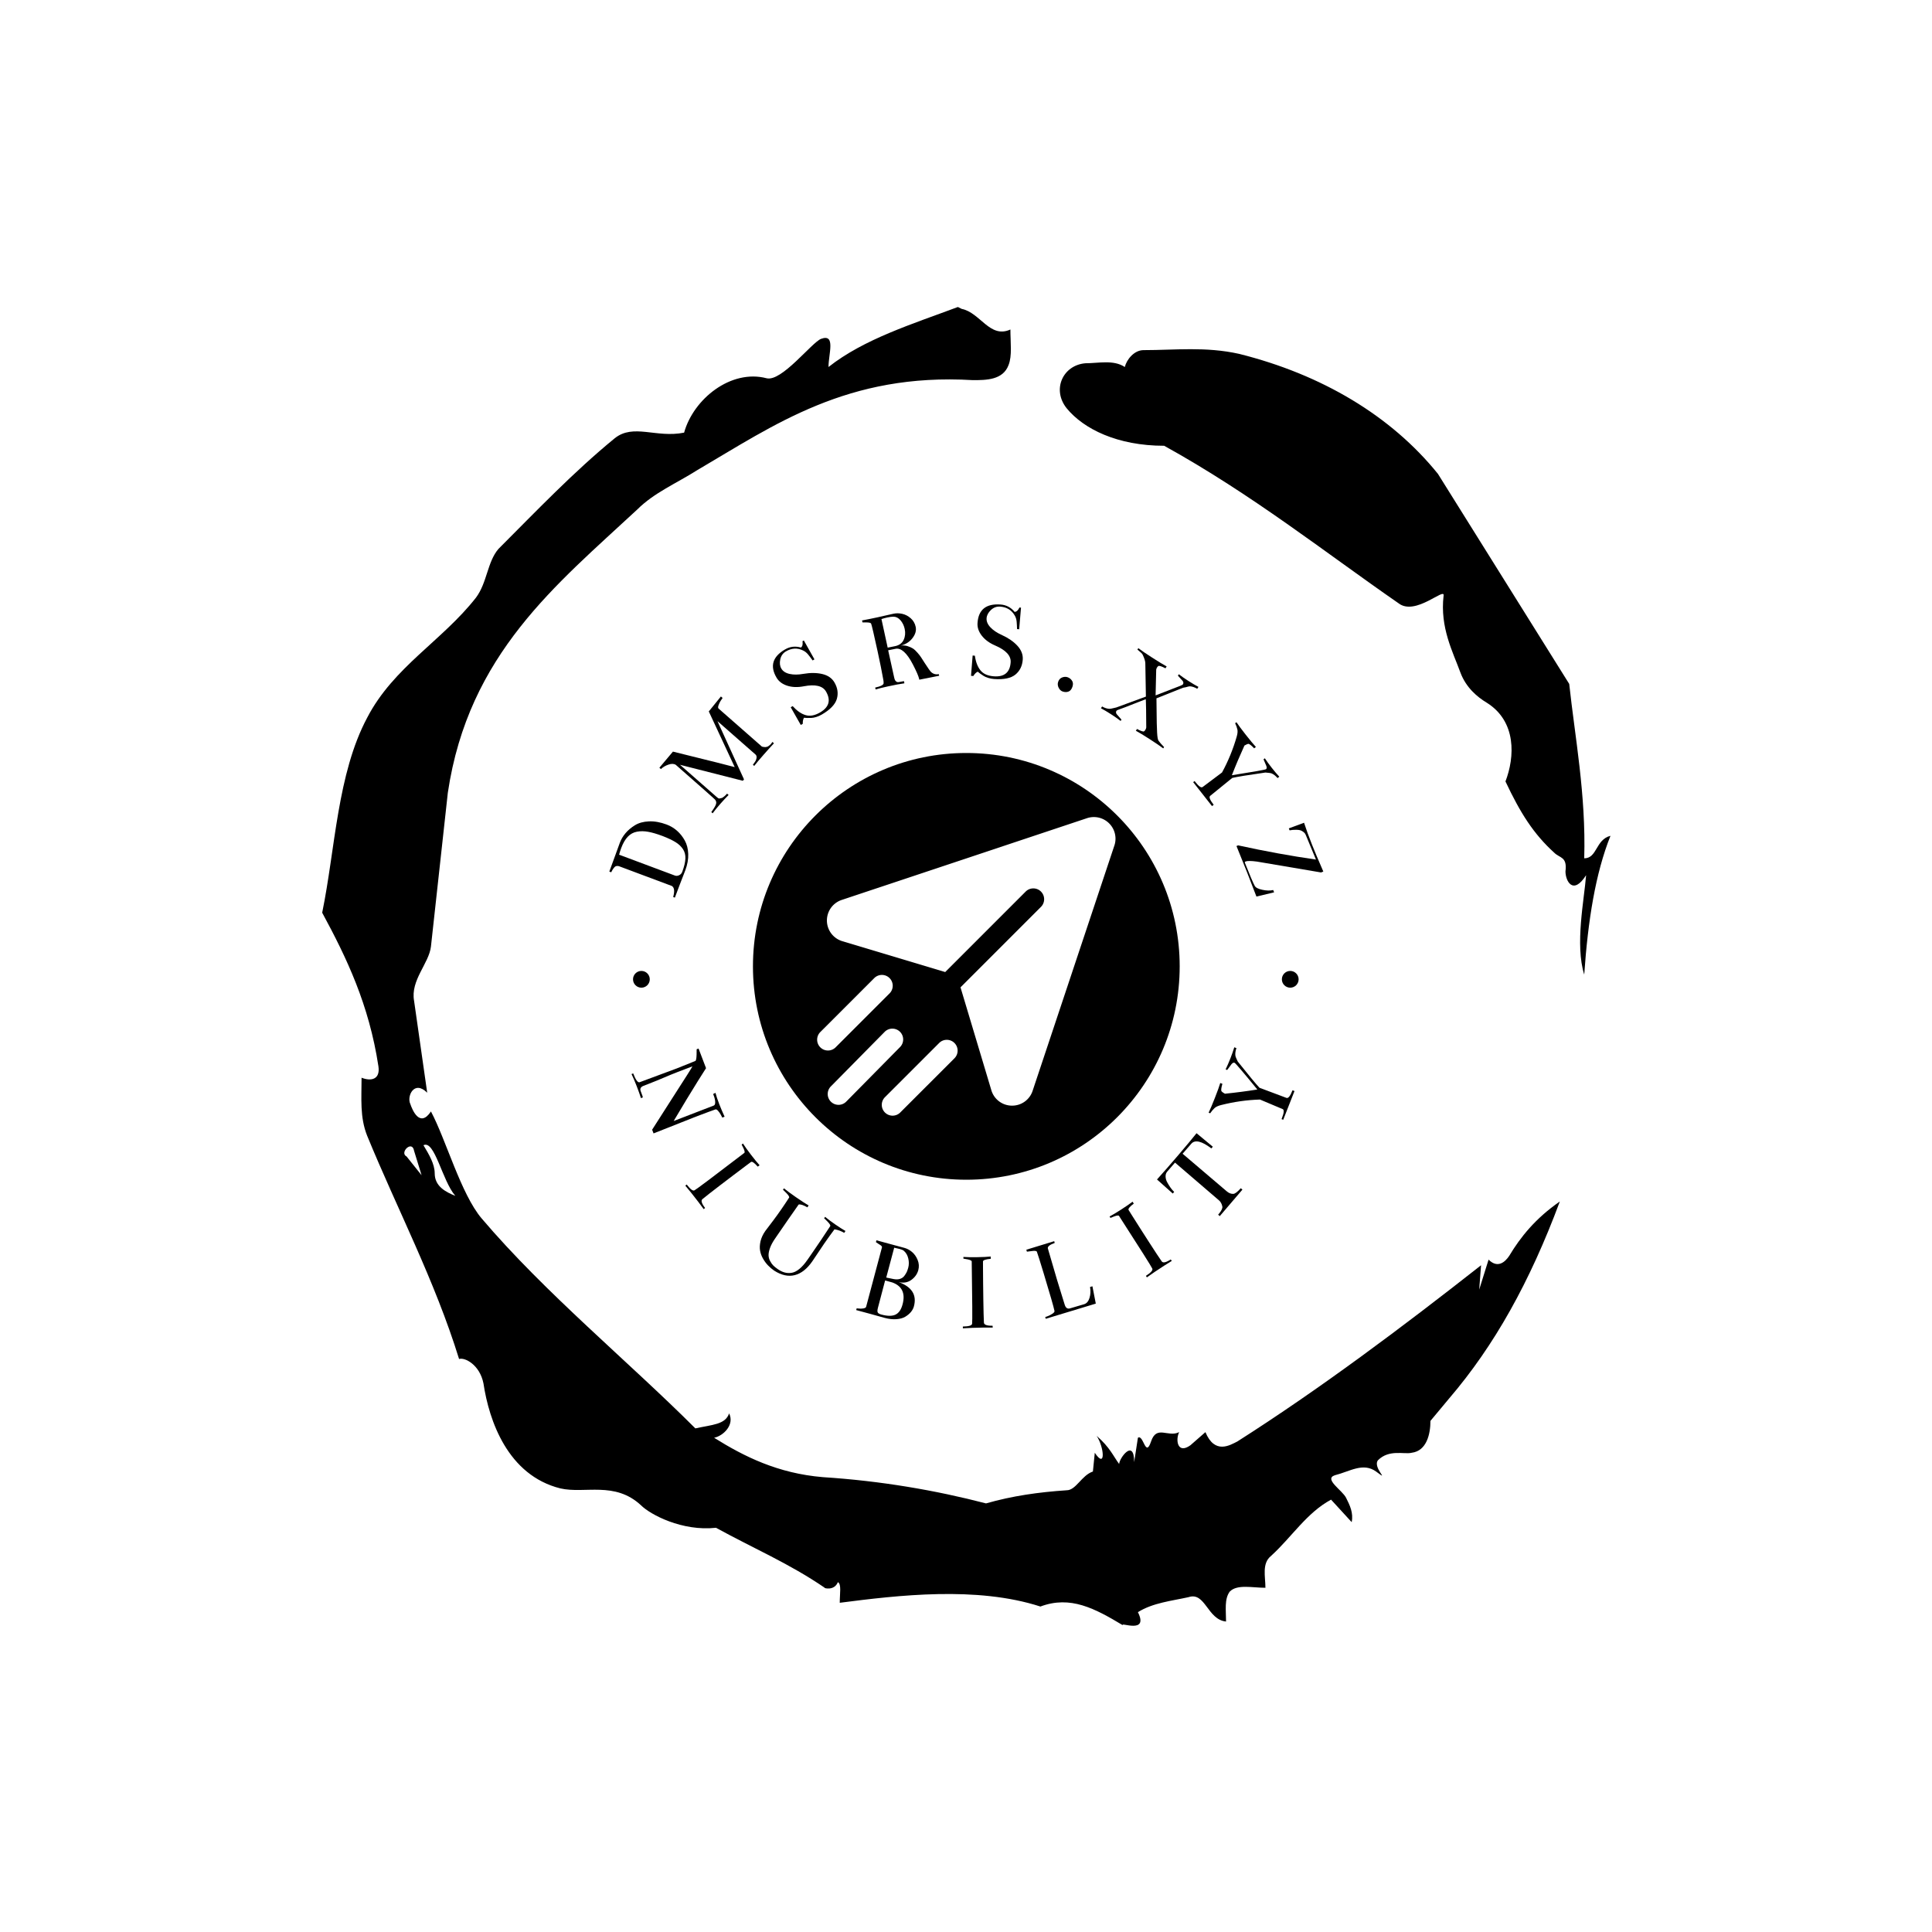 <svg xmlns="http://www.w3.org/2000/svg" version="1.1" xmlns:xlink="http://www.w3.org/1999/xlink" xmlns:svgjs="http://svgjs.dev/svgjs" width="1500" height="1500" viewBox="0 0 1500 1500"><rect width="1500" height="1500" fill="#ffffff"></rect><g transform="matrix(0.667,0,0,0.667,250,187.667)"><svg viewBox="0 0 320 360" data-background-color="#ffffff" preserveAspectRatio="xMidYMid meet" height="1687" width="1500" xmlns="http://www.w3.org/2000/svg" xmlns:xlink="http://www.w3.org/1999/xlink"><g id="tight-bounds" transform="matrix(1,0,0,1,0,0)"><svg viewBox="0 0 320 360" height="360" width="320"><g><svg></svg></g><g><svg viewBox="0 0 320 360" height="360" width="320"><g><path transform="translate(-74.993,-51.79) scale(4.658,4.658)" d="M20.6 59.9l0.8 1-0.4-1.3c-0.1-0.6-0.8 0.1-0.4 0.3M21.5 59.3c0.3 0.5 0.6 1 0.6 1.5 0 0.7 0.6 1 1.1 1.2-0.7-0.8-1.1-3-1.7-2.7M59.9 16.9c1.7 0 3.3-0.2 5.1 0.2 4.4 1.1 8.1 3.3 10.6 6.4l7 11.2c0.3 2.8 0.9 5.9 0.8 9.3 0.7 0 0.6-1 1.4-1.2-0.8 2-1.2 4.5-1.4 7.4-0.5-1.6 0-4 0.1-5.3-0.7 1.1-1.1 0.3-1.1-0.2 0.1-0.8-0.3-0.7-0.6-1-1.1-1-1.8-2.1-2.6-3.8 0.5-1.3 0.6-3.2-1-4.2-0.5-0.3-1.1-0.8-1.4-1.6-0.4-1.1-1.1-2.4-0.9-4.1 0.1-0.5-1.5 1.1-2.4 0.4-3.9-2.7-7.8-5.8-12.5-8.4-2.5 0-4.3-0.9-5.2-2-0.8-1-0.2-2.3 1-2.4 0.7 0 1.5-0.2 2.1 0.2 0.1-0.4 0.5-0.9 1-0.9M50 14.6l0.2 0.1c1 0.2 1.5 1.6 2.6 1.1 0 0.7 0.1 1.4-0.1 1.9-0.3 0.8-1.2 0.8-1.9 0.8-6.7-0.4-10.6 2.4-14.7 4.8-1.1 0.7-2.3 1.2-3.2 2.1-4.3 4-9 7.7-10.1 15.1l-0.9 8.2c-0.1 0.9-1.1 1.8-0.9 2.9l0.7 4.9c-0.7-0.7-1.1 0.2-0.9 0.6 0.1 0.3 0.5 1.3 1.1 0.4 0.8 1.5 1.6 4.4 2.7 5.7 3.4 4 7.8 7.6 11.4 11.2 0.9-0.2 1.6-0.2 1.8-0.8 0.3 0.6-0.3 1.2-0.8 1.3 1.6 1 3.4 1.9 5.8 2.1 3.1 0.2 6 0.7 8.7 1.4 1.4-0.4 2.8-0.6 4.3-0.7 0.5 0 0.8-0.8 1.4-1l0.1-1c0.6 0.9 0.5-0.3 0.1-0.9 0.7 0.6 0.9 1.1 1.2 1.5 0-0.3 0.8-1.4 0.8-0.1l0.2-1.3c0.3-0.2 0.4 1.1 0.7 0.2 0.3-0.9 0.9-0.2 1.5-0.5-0.2 0.4-0.1 1.2 0.6 0.7l0.8-0.7c0.5 1.2 1.3 0.7 1.7 0.5 4.4-2.8 8.8-6.1 13-9.4l-0.1 1.3 0.5-1.6c0.5 0.5 0.9 0.1 1.1-0.2 0.6-1 1.4-2 2.7-2.9-1.6 4.3-3.5 7.7-5.9 10.5l-1 1.2c0 0.7-0.2 1.6-1 1.7-0.4 0.1-1.2-0.2-1.8 0.4-0.3 0.4 0.7 1.2-0.1 0.6-0.7-0.5-1.4 0-2.2 0.2-0.6 0.2 0.4 0.8 0.6 1.2 0.2 0.4 0.4 0.8 0.3 1.3l-1.1-1.2c-1.3 0.7-2.1 2-3.2 3-0.5 0.4-0.3 1.1-0.3 1.7-0.7 0-1.5-0.2-1.9 0.2-0.3 0.4-0.2 1-0.2 1.6-1-0.1-1.1-1.6-2-1.3-0.9 0.2-1.9 0.3-2.7 0.8 0.6 1.2-1 0.5-0.8 0.7-1.5-0.9-2.8-1.6-4.4-1-3.4-1.1-7.6-0.6-10.7-0.2 0-0.5 0.1-1-0.1-1.1-0.2 0.5-0.8 0.3-0.7 0.3-1.9-1.3-3.8-2.1-5.8-3.2-1.8 0.2-3.5-0.7-4-1.2-1.4-1.3-3-0.6-4.3-0.9-2.8-0.7-3.8-3.6-4.1-5.6-0.2-1-1-1.4-1.3-1.3-1.3-4.2-3.3-8-4.9-11.9-0.4-1-0.3-2-0.3-3.1 0.5 0.2 1 0.1 0.9-0.6-0.5-3.3-1.7-5.8-3-8.2 0.7-3.4 0.8-7.4 2.4-10.4 1.4-2.7 4-4.1 5.8-6.4 0.6-0.8 0.6-1.9 1.2-2.6 2-2 4-4.1 6.2-5.9 1-0.8 2.2 0 3.7-0.3 0.5-1.8 2.5-3.4 4.4-2.9 0.8 0.2 2.4-1.9 2.9-2.1 0.8-0.3 0.4 0.8 0.4 1.5 1.9-1.5 4.5-2.3 6.9-3.2" fill="#000000" fill-rule="nonzero" stroke="none" stroke-width="1" stroke-linecap="butt" stroke-linejoin="miter" stroke-miterlimit="10" stroke-dasharray="" stroke-dashoffset="0" font-family="none" font-weight="none" font-size="none" text-anchor="none" style="mix-blend-mode: normal" data-fill-palette-color="tertiary"></path></g><g transform="matrix(1,0,0,1,70.09,90.09)"><svg viewBox="0 0 179.82 179.82" height="179.82" width="179.82"><g><svg viewBox="0 0 179.82 179.82" height="179.82" width="179.82"><g><svg viewBox="0 0 179.82 179.82" height="179.82" width="179.82"><g id="textblocktransform"><svg viewBox="0 0 179.82 179.82" height="179.82" width="179.82" id="textblock"><g><svg viewBox="0 0 179.82 179.82" height="179.82" width="179.82"><g transform="matrix(1,0,0,1,36.93,36.93)"><svg viewBox="0 0 105.96 105.96" height="105.96" width="105.96"><g id="icon-0"><circle r="53" cx="52.98" cy="52.98" fill="#000000" data-fill-palette-color="accent"></circle><svg xmlns="http://www.w3.org/2000/svg" viewBox="2.046 2.437 27.585 27.609" x="15.894" y="15.894" height="74.172" width="74.172" class="icon-jxe-0" data-fill-palette-color="quaternary" id="jxe-0"><g fill="#ffffff" data-fill-palette-color="quaternary"><path d="M29.528 5.07L21.967 27.753A1.99 1.99 0 0 1 20.07 29.12H20.04A1.99 1.99 0 0 1 18.153 27.694L15.301 18.182 22.74 10.742A1 1 0 1 0 21.327 9.326L13.887 16.768 4.374 13.914A2 2 0 0 1 4.316 10.101L26.999 2.54A2 2 0 0 1 29.529 5.07M8.741 17.327A1 1 0 0 0 7.327 17.327L2.327 22.327A1 1 0 0 0 3.741 23.741L8.741 18.741A1 1 0 0 0 8.741 17.327M14.741 23.327A1 1 0 0 0 13.327 23.327L8.327 28.327A1 1 0 1 0 9.741 29.741L14.741 24.741A1 1 0 0 0 14.741 23.327M9.702 22.288A1 1 0 0 0 8.288 22.298L3.322 27.332A1 1 0 1 0 4.746 28.736L9.712 23.702A1 1 0 0 0 9.702 22.288" fill="#ffffff" data-fill-palette-color="quaternary"></path></g></svg></g></svg></g><g id="text-0"><path d="M15.478 54.682v0c0.939 0.351 1.793 0.862 2.563 1.533 0.768 0.677 1.414 1.489 1.938 2.437 0.525 0.948 0.809 2.064 0.853 3.349 0.046 1.279-0.197 2.63-0.729 4.054v0c-0.047 0.124-0.181 0.475-0.404 1.051-0.225 0.582-0.535 1.384-0.931 2.405-0.39 1.024-0.808 2.133-1.255 3.327v0l-0.42-0.157c0.407-1.45 0.295-2.363-0.336-2.741v0l-13.133-4.912c-0.231-0.065-0.447-0.075-0.648-0.029-0.207 0.043-0.398 0.174-0.572 0.392-0.17 0.227-0.288 0.392-0.355 0.494-0.067 0.103-0.184 0.321-0.351 0.656v0l-0.467-0.175c0.384-1.026 0.874-2.366 1.472-4.021 0.598-1.655 0.978-2.7 1.141-3.135v0c0.319-0.852 0.79-1.647 1.413-2.385 0.623-0.738 1.404-1.396 2.343-1.973 0.939-0.577 2.096-0.896 3.472-0.956 1.376-0.06 2.845 0.203 4.406 0.786zM14.576 57.577v0c-0.05-0.019-0.103-0.038-0.159-0.059v0c-1.368-0.512-2.544-0.856-3.526-1.032-0.981-0.182-1.913-0.191-2.798-0.025-0.884 0.166-1.642 0.58-2.273 1.244-0.637 0.662-1.18 1.593-1.629 2.793v0c-0.193 0.516-0.37 1.074-0.53 1.673v0c0.448 0.167 1.228 0.459 2.341 0.876v0c0.958 0.358 2.59 0.969 4.897 1.831 2.307 0.863 3.871 1.448 4.692 1.755v0c1.001 0.374 1.642 0.614 1.922 0.718v0c0.33 0.123 0.679 0.098 1.049-0.075 0.374-0.165 0.638-0.456 0.794-0.873v0c0.474-1.269 0.732-2.356 0.773-3.262 0.039-0.9-0.166-1.689-0.614-2.366-0.451-0.672-1.059-1.243-1.826-1.714-0.764-0.477-1.802-0.972-3.113-1.484z" fill="#000000" data-fill-palette-color="primary"></path><path d="M13.669 40.568l3.366-4.002c9.649 2.382 14.764 3.665 15.345 3.849v0l-6.44-13.828 3.011-3.718 0.419 0.368c-0.143 0.193-0.308 0.436-0.496 0.731-0.183 0.29-0.353 0.644-0.509 1.064-0.156 0.419-0.152 0.701 0.013 0.846v0l10.763 9.446 0.436 0.092c0.295 0.056 0.586 0.037 0.871-0.057v0c0.294-0.113 0.595-0.33 0.903-0.652v0l0.396-0.541 0.381 0.335c-0.731 0.772-1.571 1.699-2.521 2.783v0c-1.064 1.212-1.859 2.158-2.384 2.837v0l-0.329-0.29c0.026-0.03 0.158-0.21 0.395-0.54 0.247-0.331 0.393-0.609 0.44-0.834v0c0.163-0.528 0.105-0.915-0.175-1.16v0l-9.46-8.303 6.595 14.481-0.295 0.337-15.607-3.973c0 0 1.834 1.609 5.501 4.829v0c1.572 1.38 2.749 2.413 3.533 3.1v0c0.249 0.219 0.43 0.355 0.541 0.41 0.116 0.049 0.253 0.049 0.41 0.001 0.152-0.052 0.293-0.083 0.424-0.091v0c0.382-0.204 0.773-0.523 1.173-0.958v0c0.013-0.015 0.033-0.037 0.059-0.068 0.022-0.025 0.039-0.045 0.052-0.06v0l0.382 0.335c-0.645 0.644-1.316 1.363-2.012 2.157v0c-0.771 0.878-1.422 1.676-1.954 2.392v0l-0.329-0.289 0.631-0.93c0.406-0.633 0.603-1.1 0.593-1.401v0c0.008-0.17-0.034-0.344-0.126-0.521v0l-0.157-0.244c0.026-0.03-3.229-2.913-9.765-8.65v0c-0.48-0.298-1.093-0.315-1.838-0.05-0.745 0.256-1.364 0.623-1.855 1.102v0z" fill="#000000" data-fill-palette-color="primary"></path><path d="M44.889 11.182v0c1.234-0.717 2.55-0.871 3.947-0.462v0c0.372-0.285 0.498-0.808 0.379-1.568v0l0.335-0.195 2.638 4.698c0 0-0.152 0.088-0.456 0.265v0c-0.375-0.527-0.75-1.019-1.124-1.477-0.374-0.458-0.804-0.796-1.29-1.013v0c-1.392-0.665-2.795-0.587-4.207 0.234v0c-0.752 0.437-1.225 1.103-1.419 1.999-0.188 0.892-0.102 1.649 0.259 2.268v0c0.394 0.677 1.084 1.125 2.07 1.343 0.986 0.218 2.12 0.212 3.399-0.018v0c1.775-0.302 3.354-0.287 4.738 0.046 1.383 0.333 2.384 1.03 3.001 2.092v0c0.791 1.36 0.985 2.726 0.583 4.096-0.408 1.373-1.653 2.665-3.737 3.876v0c-0.448 0.26-0.907 0.462-1.377 0.604-0.476 0.146-0.887 0.224-1.235 0.234-0.347 0.01-0.688 0.012-1.021 0.006-0.343-0.008-0.597-0.029-0.763-0.064v0c-0.238 0.33-0.345 0.834-0.32 1.511v0l-0.499 0.29-2.499-4.399 0.482-0.281c1.039 1.154 2.1 1.897 3.184 2.228 1.08 0.34 2.287 0.123 3.618-0.651v0c2.244-1.304 2.738-3.038 1.48-5.203v0c-0.821-1.412-2.658-1.846-5.512-1.3v0c-1.546 0.299-2.927 0.249-4.142-0.15-1.215-0.4-2.093-1.064-2.633-1.995v0c-1.692-2.872-0.985-5.21 2.121-7.014z" fill="#000000" data-fill-palette-color="primary"></path><path d="M83.079 17.333l0.085 0.389-4.934 0.981c-0.016-0.071-0.031-0.143-0.046-0.214v0c-0.145-0.668-0.663-1.863-1.554-3.585v0c-1.493-2.869-2.929-4.16-4.308-3.874v0l-1.826 0.366 1.484 6.73c0.059 0.272 0.127 0.492 0.204 0.659 0.076 0.16 0.201 0.299 0.376 0.417 0.174 0.112 0.397 0.138 0.67 0.079v0c0.802-0.154 1.205-0.221 1.209-0.202v0l0.083 0.522c-1.029 0.142-2.387 0.397-4.073 0.764v0c-1.336 0.291-2.362 0.544-3.076 0.76v0l-0.101-0.467c1.414-0.308 2.112-0.677 2.093-1.107v0c0.008-0.307-0.026-0.633-0.101-0.977v0c-0.326-1.845-0.793-4.162-1.399-6.952v0c-0.901-4.145-1.435-6.428-1.601-6.847v0c-0.083-0.193-0.454-0.292-1.114-0.298v0l-1.03 0-0.108-0.496c1.079-0.194 2.351-0.45 3.818-0.769v0c0.597-0.13 1.348-0.3 2.253-0.511 0.9-0.203 1.477-0.331 1.73-0.386v0c0.694-0.151 1.42-0.142 2.177 0.026 0.757 0.168 1.458 0.532 2.102 1.092 0.638 0.561 1.051 1.27 1.237 2.126v0c0.2 0.921-0.059 1.854-0.778 2.798-0.725 0.946-1.691 1.567-2.896 1.863v0c0.571-0.063 1.121-0.016 1.65 0.141 0.525 0.164 0.964 0.358 1.319 0.579 0.355 0.228 0.742 0.583 1.158 1.063 0.417 0.48 0.719 0.87 0.907 1.169 0.187 0.299 0.47 0.74 0.848 1.324v0c0.881 1.364 1.426 2.136 1.635 2.314v0c0.525 0.477 1.161 0.651 1.907 0.523zM71.841 3.053v0c-0.422-0.003-0.931 0.06-1.528 0.189v0c-0.545 0.118-1.039 0.253-1.482 0.404v0l1.543 7.094c1.237-0.249 1.865-0.375 1.884-0.379v0c1.012-0.22 1.71-0.742 2.095-1.566 0.378-0.823 0.461-1.724 0.248-2.704v0c-0.181-0.83-0.526-1.543-1.036-2.139-0.509-0.589-1.083-0.889-1.724-0.899z" fill="#000000" data-fill-palette-color="primary"></path><path d="M98.387 0.026v0c1.424 0.1 2.599 0.711 3.525 1.835v0c0.468-0.027 0.866-0.389 1.194-1.085v0l0.388 0.028-0.456 5.368c0 0-0.175-0.012-0.527-0.037v0c-0.015-0.647-0.048-1.265-0.1-1.853-0.052-0.589-0.218-1.11-0.499-1.563v0c-0.778-1.332-1.982-2.056-3.612-2.17v0c-0.868-0.061-1.633 0.225-2.296 0.858-0.657 0.633-1.01 1.307-1.06 2.022v0c-0.055 0.781 0.265 1.539 0.959 2.273 0.694 0.734 1.635 1.366 2.822 1.895v0c1.638 0.747 2.936 1.647 3.894 2.699 0.958 1.052 1.394 2.191 1.308 3.416v0c-0.11 1.57-0.716 2.808-1.818 3.716-1.108 0.907-2.865 1.277-5.269 1.108v0c-0.517-0.036-1.009-0.127-1.478-0.273-0.476-0.146-0.86-0.313-1.153-0.5-0.293-0.187-0.576-0.376-0.849-0.569-0.279-0.199-0.477-0.36-0.595-0.481v0c-0.382 0.14-0.754 0.496-1.113 1.07v0l-0.576-0.04 0.403-5.043 0.556 0.039c0.212 1.539 0.673 2.749 1.383 3.631 0.703 0.888 1.823 1.386 3.36 1.493v0c2.59 0.181 3.972-0.976 4.146-3.473v0c0.114-1.629-1.163-3.02-3.83-4.172v0c-1.447-0.621-2.561-1.437-3.343-2.45-0.781-1.013-1.134-2.056-1.058-3.129v0c0.213-3.326 2.111-4.864 5.694-4.613z" fill="#000000" data-fill-palette-color="primary"></path><path d="M115.018 18.075v0c0.456 0.144 0.828 0.421 1.116 0.832 0.288 0.411 0.339 0.911 0.154 1.5v0c-0.2 0.633-0.516 1.042-0.95 1.225-0.44 0.182-0.923 0.189-1.448 0.024v0c-0.443-0.14-0.787-0.45-1.033-0.931-0.25-0.489-0.299-0.971-0.15-1.447v0c0.174-0.551 0.496-0.923 0.968-1.115 0.471-0.193 0.919-0.222 1.343-0.088z" fill="#000000" data-fill-palette-color="primary"></path><path d="M144.451 20.571l-0.713 0.132-6.599 2.632c0 0 0.012 1.078 0.037 3.234v0c0.008 2.145 0.05 3.913 0.125 5.304v0c0.059 1.073 0.175 1.732 0.348 1.978v0c0.284 0.404 0.745 0.934 1.382 1.589v0l-0.211 0.326c-0.692-0.532-1.794-1.286-3.306-2.26v0c-1.602-1.032-2.766-1.738-3.492-2.119v0l0.286-0.443c0.971 0.515 1.552 0.711 1.741 0.588v0c0.106-0.066 0.204-0.169 0.294-0.308v0c0.162-0.251 0.249-0.472 0.26-0.662v0c0.008-1.14-0.005-2.597-0.038-4.372-0.039-1.778-0.064-2.659-0.075-2.642v0c-1.078 0.411-2.078 0.798-2.998 1.16-0.919 0.372-1.611 0.644-2.078 0.817-0.467 0.173-0.87 0.32-1.209 0.442-0.344 0.118-0.569 0.202-0.673 0.253-0.113 0.053-0.191 0.094-0.232 0.123-0.042 0.028-0.072 0.056-0.09 0.084v0c-0.191 0.296-0.16 0.592 0.091 0.888v0l1.148 1.308-0.211 0.327c-0.697-0.536-1.498-1.095-2.402-1.678v0c-0.915-0.59-1.744-1.08-2.487-1.472v0l0.286-0.444c0.663 0.38 1.277 0.574 1.841 0.582v0c0.197 0.001 0.521-0.055 0.972-0.167v0l0.74-0.175 7.328-2.695-0.145-8.362c-0.026-0.499-0.246-1.181-0.66-2.048v0c-0.055-0.123-0.171-0.268-0.346-0.436-0.181-0.172-0.377-0.346-0.589-0.522-0.213-0.184-0.336-0.288-0.369-0.309v0l0.226-0.351c0.692 0.532 1.824 1.306 3.399 2.319v0c1.702 1.097 2.916 1.835 3.642 2.216v0l-0.302 0.469c-0.927-0.486-1.511-0.677-1.752-0.572v0c-0.122 0.079-0.228 0.189-0.318 0.328v0c-0.079 0.123-0.138 0.251-0.176 0.384v0l-0.052 0.192-0.151 6.394c3.342-1.29 5.295-2.046 5.856-2.269 0.562-0.222 0.868-0.373 0.918-0.45v0c0.191-0.296 0.164-0.597-0.08-0.905v0l-1.155-1.278 0.226-0.351c0.692 0.532 1.489 1.09 2.394 1.672v0c0.921 0.593 1.75 1.084 2.487 1.472v0l-0.302 0.469c-0.654-0.382-1.261-0.587-1.819-0.615v0c-0.201 0.005-0.533 0.079-0.997 0.223z" fill="#000000" data-fill-palette-color="primary"></path><path d="M153.426 41.747v0c1.537-2.814 2.756-5.791 3.656-8.931v0c0.202-0.699 0.256-1.274 0.163-1.725v0c-0.106-0.5-0.294-1.023-0.564-1.571v0l0.329-0.259c0.484 0.734 1.252 1.769 2.303 3.105v0c1.125 1.43 1.968 2.443 2.53 3.04v0l-0.438 0.344c-0.713-0.757-1.203-1.127-1.47-1.111v0c-0.204 0.042-0.417 0.13-0.642 0.264v0l-0.303 0.162c-1.14 2.502-2.181 4.959-3.121 7.371v0c5.44-0.858 8.268-1.36 8.484-1.504v0c0.204-0.16 0.223-0.446 0.06-0.858v0l-0.682-1.592 0.328-0.259c0.48 0.729 1.053 1.516 1.718 2.362v0c0.677 0.861 1.303 1.598 1.878 2.21v0l-0.438 0.344c-0.498-0.58-1.005-0.971-1.52-1.174v0c-0.195-0.066-0.495-0.113-0.897-0.143v0l-0.603-0.057c-4.329 0.618-7.07 1.063-8.223 1.336v0c-0.553 0.435-2.38 1.919-5.482 4.452v0c-0.365 0.287-0.078 1.028 0.862 2.223v0l-0.415 0.326-4.679-5.948 0.352-0.278c0.037 0.047 0.101 0.128 0.191 0.243v0c0.85 1.08 1.448 1.497 1.794 1.25v0c1.722-1.312 3.332-2.519 4.829-3.622z" fill="#000000" data-fill-palette-color="primary"></path><path d="M157.015 60.021l0.417-0.165c6.697 1.467 13.139 2.642 19.326 3.525v0l-2.512-6.064c-0.129-0.327-0.33-0.591-0.602-0.791-0.268-0.208-0.531-0.351-0.789-0.426-0.265-0.074-0.594-0.112-0.987-0.114-0.402-0.005-0.695 0.003-0.879 0.026-0.178 0.02-0.437 0.059-0.779 0.115v0l-0.194-0.491 3.784-1.398c0.526 1.62 1.181 3.424 1.967 5.412v0c0.612 1.55 1.553 3.787 2.822 6.712v0l-0.565 0.223-15.894-2.695c-1.455-0.196-2.405-0.207-2.85-0.031v0c-0.173 0.068-0.233 0.17-0.178 0.306v0c1.212 3.069 2.03 4.987 2.454 5.755v0c0.227 0.431 0.859 0.756 1.895 0.975 1.03 0.221 1.925 0.239 2.687 0.053v0l0.227 0.574-4.393 1.05c-0.752-1.994-1.51-3.958-2.273-5.891v0c-0.456-1.155-1.351-3.375-2.684-6.66z" fill="#000000" data-fill-palette-color="primary"></path><path d="M7.12 93.126c0-1.149 0.931-2.08 2.081-2.081 1.149 0 2.08 0.931 2.08 2.081 0 1.149-0.931 2.08-2.08 2.08-1.149 0-2.08-0.931-2.081-2.08z" fill="#000000" data-fill-palette-color="primary"></path><path d="M168.291 93.126c0-1.149 0.931-2.08 2.08-2.081 1.149 0 2.08 0.931 2.081 2.081 0 1.149-0.931 2.08-2.081 2.08-1.149 0-2.08-0.931-2.08-2.08z" fill="#000000" data-fill-palette-color="primary"></path></g><g id="text-1"><path d="M29.87 127.253l-0.575 0.224c-0.115-0.24-0.252-0.504-0.414-0.791-0.163-0.293-0.374-0.588-0.632-0.887-0.261-0.305-0.487-0.42-0.679-0.345v0c-0.588 0.192-2.21 0.793-4.866 1.801v0l-10.482 4.15-0.356-0.919 4.914-7.684c3.285-5.098 4.986-7.783 5.1-8.055v0c-1.497 0.566-2.718 1.033-3.665 1.4v0c-1.188 0.461-2.319 0.924-3.392 1.389-1.066 0.463-2.407 1.008-4.023 1.635v0c-0.316 0.122-0.665 0.258-1.049 0.407v0c-0.718 0.278-0.958 0.724-0.721 1.337v0c0.386 0.997 0.565 1.511 0.535 1.544v0l-0.473 0.184c-0.278-0.882-0.627-1.865-1.047-2.948v0c-0.47-1.213-0.902-2.224-1.294-3.034v0l0.418-0.162c0 0 0.02 0.053 0.061 0.158v0c0.557 1.436 1.053 2.119 1.489 2.05v0c5.252-1.937 8.326-3.079 9.224-3.427v0c1.349-0.523 2.902-1.147 4.658-1.87v0c0.18-0.105 0.283-0.619 0.31-1.541v0l0.017-1.363 0.473-0.184 1.859 4.876c-1.035 1.591-2.639 4.167-4.811 7.73v0l-3.227 5.395 9.97-3.844c0.243-0.108 0.357-0.402 0.342-0.881-0.015-0.479-0.135-1.009-0.36-1.59v0c-0.048-0.124-0.098-0.254-0.151-0.39v0l0.582-0.29c0.199 0.77 0.51 1.7 0.932 2.79v0c0.386 0.997 0.831 2.042 1.333 3.135z" fill="#000000" data-fill-palette-color="primary"></path><path d="M36.411 138.509v0c-0.016 0.012-0.436 0.326-1.262 0.94-0.827 0.624-1.858 1.401-3.095 2.331-1.238 0.939-2.363 1.795-3.375 2.57v0c-2.03 1.553-3.468 2.679-4.314 3.376v0c-0.424 0.341-0.207 1.074 0.653 2.196v0l-0.338 0.297c-0.351-0.492-0.795-1.088-1.332-1.79v0c-1.235-1.613-2.315-2.965-3.24-4.054v0l0.356-0.273c0 0 0.022 0.029 0.067 0.087v0c0.847 1.107 1.464 1.559 1.851 1.355v0c0.505-0.269 4.63-3.367 12.376-9.294v0c0.163-0.125 0.1-0.503-0.191-1.133v0l-0.471-0.944 0.332-0.254c0.479 0.746 1.139 1.669 1.983 2.772v0c0.88 1.149 1.594 2.024 2.145 2.622v0l-0.451 0.345c-0.861-0.972-1.425-1.355-1.694-1.149z" fill="#000000" data-fill-palette-color="primary"></path><path d="M45.683 152.758l-3.275 4.758c-0.579 0.835-0.998 1.614-1.258 2.339-0.256 0.719-0.377 1.33-0.362 1.833 0.015 0.503 0.147 0.982 0.397 1.438 0.24 0.457 0.505 0.827 0.794 1.109 0.284 0.278 0.642 0.566 1.073 0.865v0c0.606 0.42 1.182 0.702 1.728 0.846 0.548 0.154 1.13 0.182 1.747 0.084 0.617-0.097 1.253-0.415 1.909-0.954 0.662-0.535 1.337-1.299 2.026-2.292v0c0.117-0.169 0.263-0.379 0.437-0.63 0.178-0.256 0.416-0.6 0.714-1.031v0c1.479-2.133 2.978-4.366 4.498-6.698v0c0.09-0.188-0.138-0.564-0.684-1.128v0l-0.836-0.822 0.239-0.344c0.684 0.563 1.503 1.176 2.458 1.838v0c1.02 0.707 1.89 1.266 2.608 1.674v0l-0.324 0.467c-0.756-0.459-1.558-0.753-2.406-0.881v0c-0.717 0.941-1.558 2.107-2.523 3.499v0l-2.998 4.464c-1.297 1.871-2.749 3.01-4.355 3.416-1.606 0.405-3.313 0.03-5.121-1.127v0c-0.54-0.374-1.036-0.795-1.488-1.262-0.456-0.461-0.871-1.016-1.246-1.663-0.375-0.648-0.625-1.318-0.75-2.011-0.126-0.693-0.092-1.469 0.1-2.33 0.202-0.862 0.596-1.716 1.182-2.561v0c0.034-0.049 0.219-0.293 0.555-0.73 0.34-0.443 0.819-1.076 1.438-1.9 0.623-0.828 1.294-1.761 2.012-2.797v0c0.651-0.938 1.292-1.899 1.925-2.883v0c0.085-0.192-0.146-0.57-0.692-1.134v0l-0.836-0.822 0.239-0.343c0.684 0.563 1.675 1.295 2.973 2.195v0c1.391 0.965 2.446 1.651 3.165 2.06v0l-0.324 0.467c-0.964-0.555-1.682-0.79-2.153-0.705v0c-0.718 1.013-1.58 2.245-2.586 3.696z" fill="#000000" data-fill-palette-color="primary"></path><path d="M71.992 159.801v0l-1.975 7.409 1.799 0.366c0.607 0.121 1.138 0.111 1.594-0.028 0.456-0.139 0.821-0.386 1.094-0.739 0.268-0.361 0.473-0.692 0.614-0.991 0.137-0.307 0.258-0.659 0.365-1.057v0c0.193-0.725 0.197-1.487 0.011-2.285-0.186-0.798-0.555-1.436-1.108-1.913v0c-0.208-0.172-0.531-0.317-0.967-0.433v0c-0.141-0.038-0.377-0.094-0.708-0.168-0.332-0.068-0.572-0.122-0.719-0.161zM76.895 174.351v0c-0.132 0.494-0.376 0.961-0.735 1.402-0.364 0.439-0.829 0.83-1.395 1.174-0.566 0.344-1.298 0.551-2.195 0.62-0.892 0.072-1.873-0.035-2.945-0.32v0c-0.128-0.034-0.49-0.134-1.085-0.3-0.601-0.167-1.436-0.4-2.503-0.698-1.07-0.292-2.23-0.605-3.481-0.938v0l0.115-0.433 0.514 0.044c0.337 0.049 0.703 0.043 1.097-0.017 0.394-0.06 0.637-0.184 0.728-0.373v0c0.241-0.905 0.708-2.656 1.4-5.254 0.692-2.598 1.198-4.497 1.518-5.696v0c0.508-1.905 0.854-3.204 1.039-3.897v0c0.015-0.209-0.242-0.459-0.769-0.751v0l-0.743-0.498 0.123-0.461c1.078 0.287 2.391 0.644 3.94 1.07 1.551 0.42 2.551 0.69 3 0.81v0c0.693 0.185 1.336 0.531 1.928 1.04 0.593 0.508 1.052 1.17 1.378 1.985 0.332 0.817 0.384 1.652 0.157 2.505v0c-0.005 0.019-0.01 0.038-0.016 0.058v0c-0.276 0.957-0.852 1.752-1.727 2.384-0.883 0.63-1.919 0.808-3.11 0.531v0c3.26 1.199 4.516 3.203 3.767 6.013zM71.556 168.435l-1.814-0.504-1.788 6.789c-0.159 0.597-0.166 0.997-0.021 1.2 0.139 0.202 0.436 0.363 0.891 0.485v0c1.508 0.402 2.671 0.406 3.49 0.013 0.826-0.391 1.413-1.241 1.762-2.55v0c0.727-2.726-0.113-4.537-2.52-5.433z" fill="#000000" data-fill-palette-color="primary"></path><path d="M94.05 163.231v0c0 0.02 0.002 0.544 0.004 1.573 0.009 1.036 0.019 2.327 0.029 3.874 0.017 1.553 0.035 2.967 0.055 4.242v0c0.039 2.556 0.087 4.381 0.143 5.476v0c0.022 0.544 0.739 0.805 2.153 0.784v0l0.037 0.447c-0.604-0.011-1.348-0.009-2.231 0.004v0c-2.031 0.031-3.76 0.094-5.186 0.189v0l-0.007-0.448c0 0 0.037-0.001 0.109-0.002v0c1.394-0.021 2.124-0.248 2.191-0.681v0c0.084-0.566 0.052-5.724-0.096-15.475v0c-0.003-0.206-0.344-0.38-1.024-0.523v0l-1.039-0.183-0.006-0.418c0.884 0.06 2.02 0.079 3.407 0.057v0c1.447-0.022 2.575-0.076 3.384-0.161v0l0.009 0.568c-1.293 0.113-1.937 0.338-1.932 0.677z" fill="#000000" data-fill-palette-color="primary"></path><path d="M114.345 173.943v0c0.245 0.807 0.688 1.113 1.33 0.918v0c0 0 1.166-0.343 3.496-1.029v0c0.629-0.191 1.075-0.711 1.338-1.56 0.265-0.843 0.309-1.748 0.134-2.715v0l0.591-0.18 0.837 4.305-12.437 3.771-0.13-0.429 0.611-0.217c0.422-0.163 0.821-0.37 1.195-0.622 0.374-0.252 0.541-0.48 0.501-0.683v0c-0.206-0.999-1.102-4.116-2.69-9.351v0c-0.9-2.967-1.461-4.75-1.684-5.348v0c-0.09-0.229-0.52-0.286-1.29-0.171v0l-1.183 0.15-0.147-0.486 6.923-2.12 0.13 0.429c-1.237 0.451-1.806 0.908-1.708 1.371v0c1.253 4.317 2.013 6.913 2.279 7.79v0c0.137 0.451 0.402 1.314 0.796 2.59 0.4 1.273 0.769 2.469 1.108 3.587z" fill="#000000" data-fill-palette-color="primary"></path><path d="M130.225 150.439v0c0.011 0.017 0.289 0.461 0.836 1.334 0.555 0.874 1.247 1.965 2.073 3.272 0.836 1.309 1.599 2.5 2.29 3.571v0c1.385 2.148 2.39 3.672 3.017 4.572v0c0.306 0.45 1.053 0.293 2.242-0.473v0l0.268 0.36c-0.519 0.311-1.149 0.705-1.891 1.183v0c-1.708 1.101-3.142 2.068-4.302 2.903v0l-0.242-0.377c0 0 0.031-0.02 0.092-0.059v0c1.172-0.755 1.672-1.334 1.499-1.736v0c-0.228-0.525-2.983-4.886-8.266-13.084v0c-0.112-0.173-0.493-0.14-1.146 0.098v0l-0.978 0.394-0.227-0.352c0.782-0.417 1.756-1.001 2.923-1.753v0c1.217-0.784 2.145-1.426 2.786-1.926v0l0.308 0.477c-1.038 0.779-1.465 1.311-1.282 1.596z" fill="#000000" data-fill-palette-color="primary"></path><path d="M153.5 149.553v0c-0.131-0.654-0.404-1.157-0.817-1.511v0l-10.934-9.387c-1.283 1.48-1.928 2.225-1.937 2.235v0c-0.293 0.343-0.428 0.761-0.404 1.254 0.019 0.488 0.158 0.965 0.416 1.429 0.258 0.474 0.53 0.912 0.816 1.314 0.286 0.401 0.586 0.75 0.901 1.045v0l-0.349 0.409-3.918-3.494c1.413-1.561 3.176-3.578 5.29-6.05v0c1.993-2.331 3.504-4.145 4.533-5.44v0l4.041 3.35-0.362 0.424c-2.398-1.823-4.056-2.214-4.973-1.172v0l-2.171 2.493 10.973 9.341c0.5 0.427 1.022 0.638 1.568 0.634v0c0.439 0.008 1.075-0.461 1.91-1.407v0l0.408 0.349-5.623 6.578-0.409-0.349c0.026-0.03 0.063-0.073 0.11-0.129 0.047-0.056 0.084-0.098 0.11-0.129v0c0.632-0.77 0.906-1.366 0.821-1.787z" fill="#000000" data-fill-palette-color="primary"></path><path d="M162.856 122.992v0c-3.249 0.101-6.478 0.559-9.688 1.374v0c-0.723 0.187-1.255 0.435-1.596 0.743v0c-0.382 0.356-0.745 0.788-1.087 1.296v0l-0.389-0.153c0.391-0.795 0.901-1.996 1.532-3.603v0c0.675-1.718 1.128-2.973 1.361-3.766v0l0.529 0.207c-0.297 1.01-0.368 1.628-0.214 1.852v0c0.139 0.154 0.325 0.299 0.557 0.433v0l0.297 0.17c2.771-0.281 5.451-0.631 8.04-1.047v0c-3.532-4.318-5.42-6.532-5.662-6.642v0c-0.241-0.095-0.502 0.035-0.784 0.388v0l-1.045 1.408-0.389-0.153c0.391-0.795 0.786-1.703 1.186-2.722v0c0.405-1.032 0.728-1.954 0.969-2.765v0l0.528 0.207c-0.251 0.729-0.333 1.374-0.247 1.936v0c0.044 0.196 0.153 0.481 0.328 0.856v0l0.264 0.553c2.761 3.467 4.557 5.634 5.386 6.501v0c0.661 0.26 2.896 1.098 6.704 2.515v0c0.439 0.172 0.94-0.458 1.503-1.892v0l0.491 0.193-2.802 7.138-0.417-0.164c0.019-0.049 0.057-0.145 0.112-0.288v0c0.51-1.298 0.566-2.032 0.17-2.201v0c-2.031-0.84-3.91-1.632-5.637-2.374z" fill="#000000" data-fill-palette-color="primary"></path></g></svg></g></svg></g></svg></g><g></g></svg></g></svg></g></svg></g><defs></defs></svg><rect width="320" height="360" fill="none" stroke="none" visibility="hidden"></rect></g></svg></g></svg>